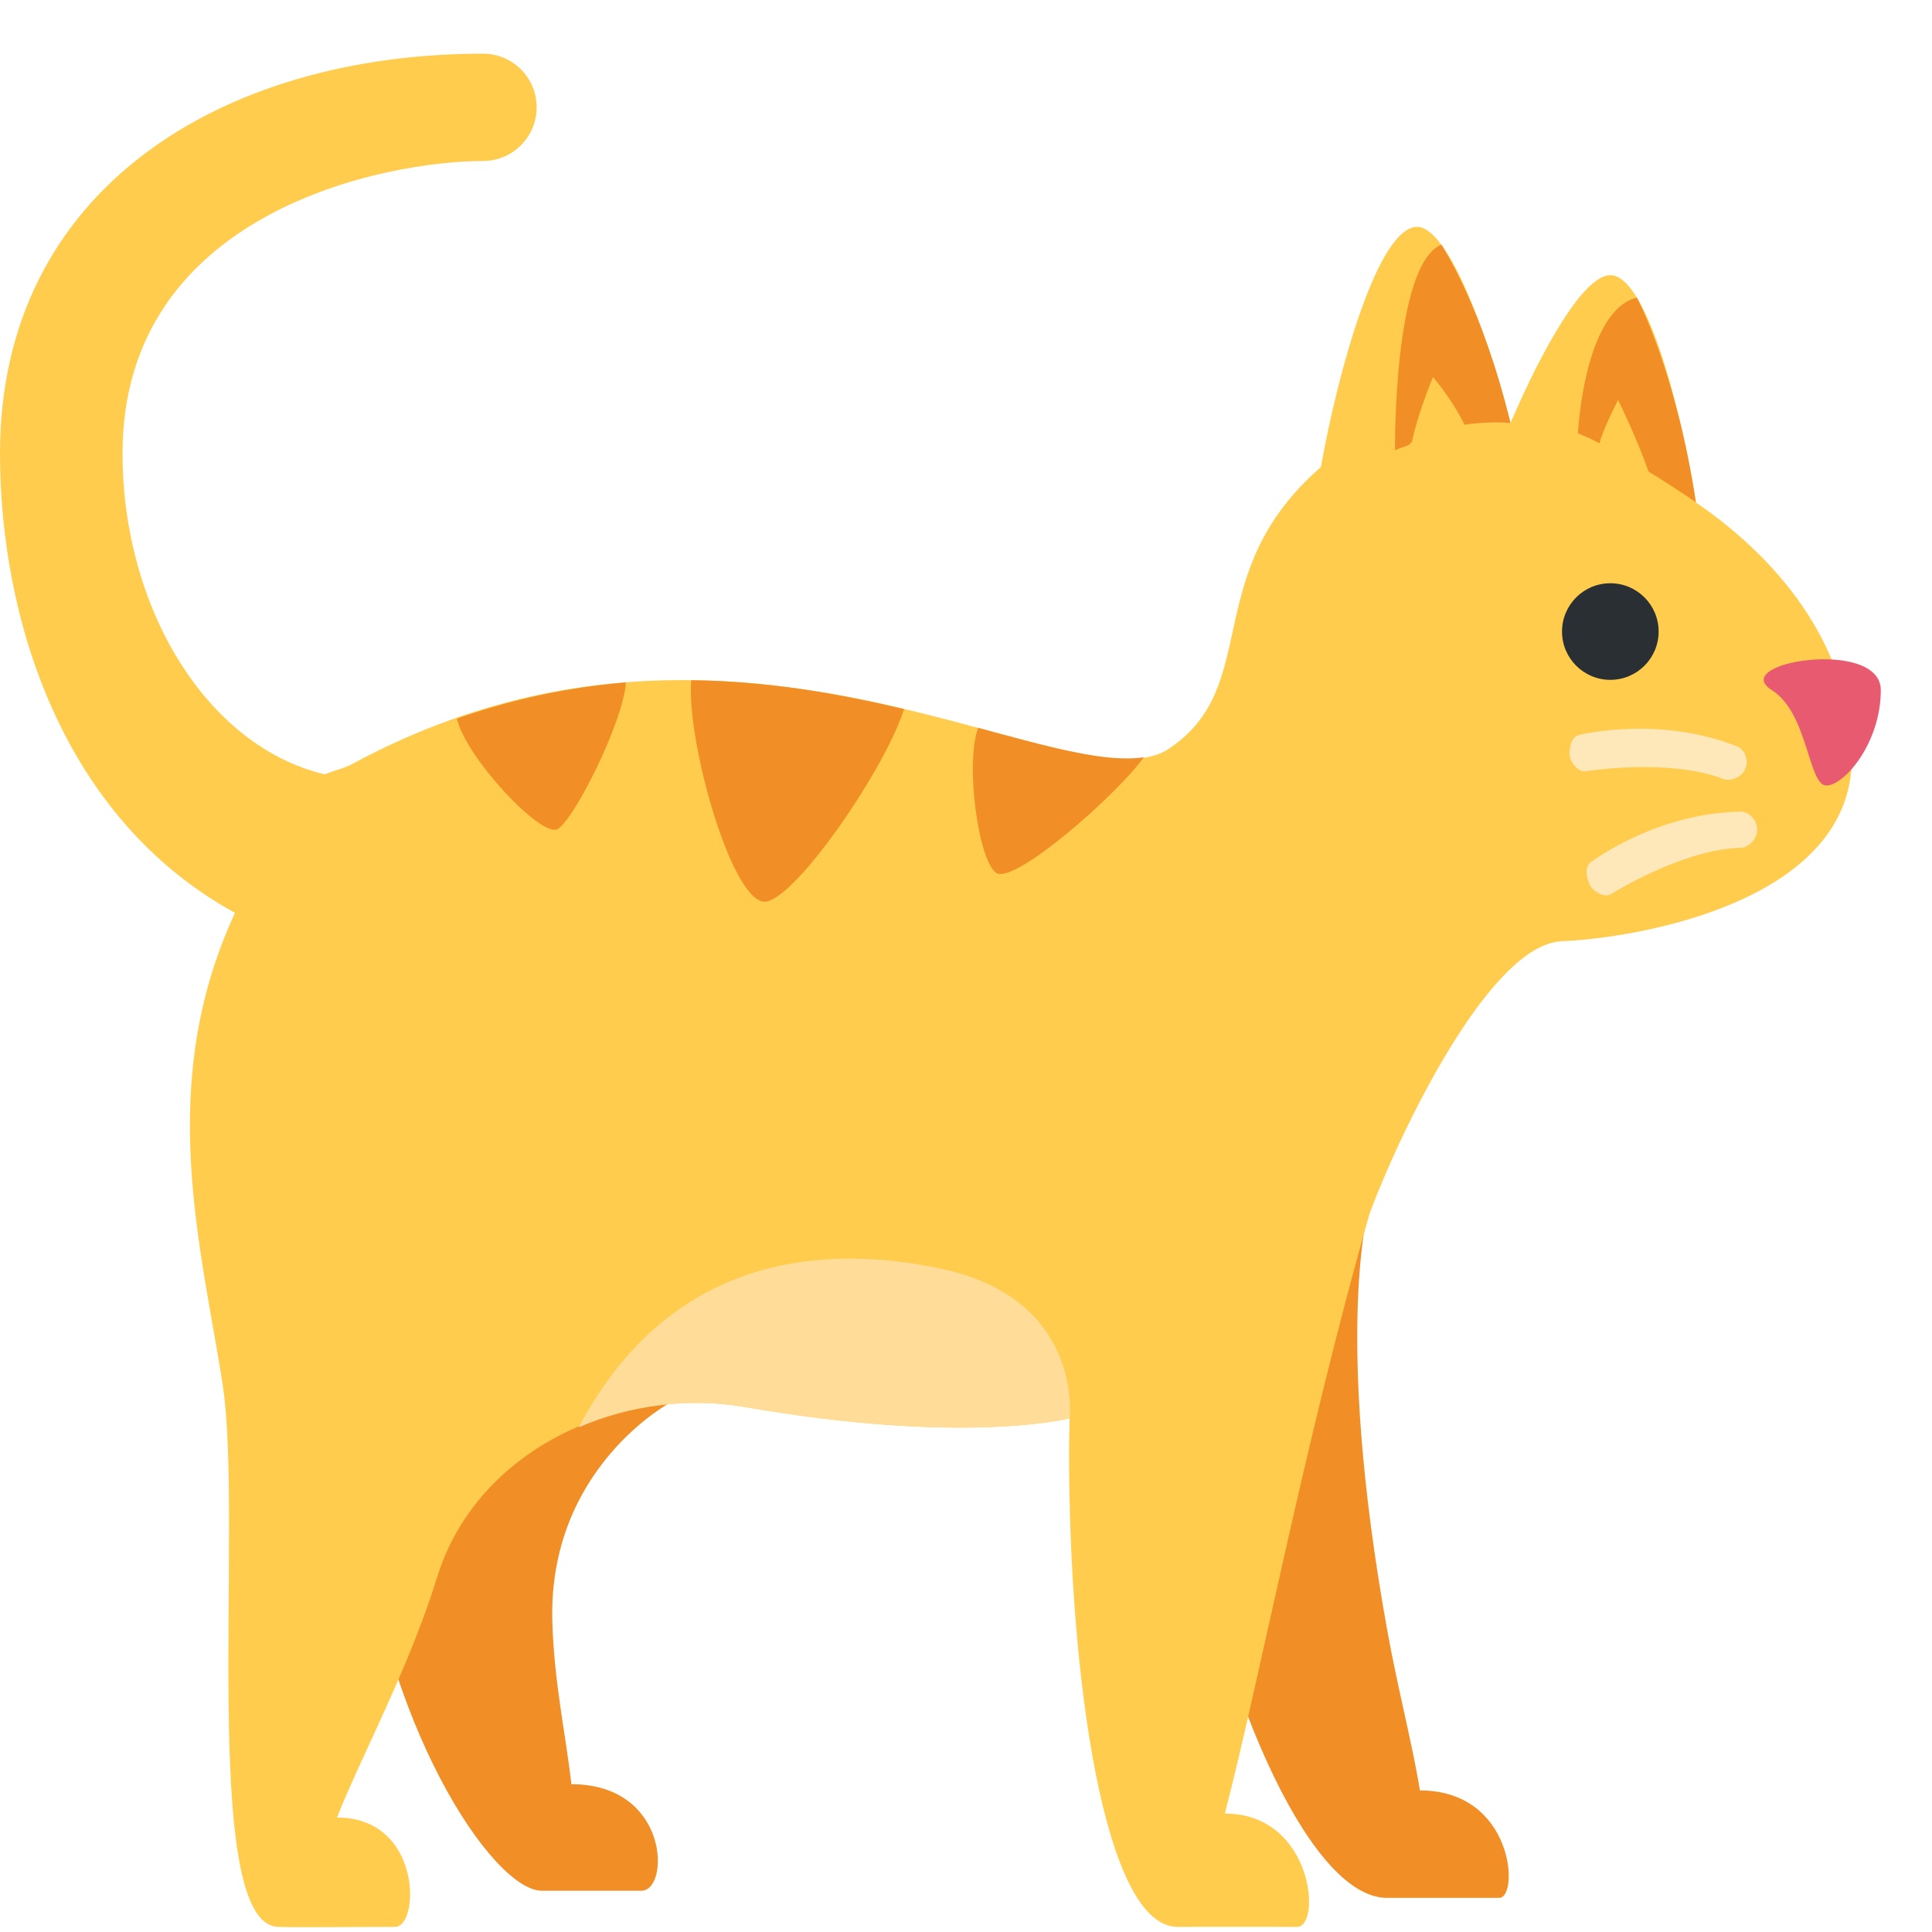 <svg width="100" height="100" viewBox="0 0 100 100" fill="none" xmlns="http://www.w3.org/2000/svg">
<g clip-path="url(#clip0_138_836)">
<path d="M70.894 62.331C70.894 62.331 68.945 68.667 71.831 84.533C72.347 87.381 73.108 90.289 73.495 92.672C78.375 92.672 78.636 98.233 77.6 98.233H71.783C68.07 98.233 63.531 88.972 61.078 76.12C58.625 63.267 70.894 62.331 70.894 62.331ZM34.667 72.614C34.667 72.614 28.356 76.003 28.589 83.95C28.681 87.092 29.281 89.758 29.575 92.35C34.664 92.35 34.683 97.864 33.2 97.864H28.044C25.481 97.864 19.708 89.092 18.658 77.639C17.606 66.189 34.667 72.614 34.667 72.614Z" fill="#F18F26"/>
<path d="M-3.05176e-05 23.464C-3.05176e-05 9.792 11.503 2.778 25 2.778C25.737 2.778 26.443 3.07 26.964 3.591C27.485 4.112 27.778 4.819 27.778 5.556C27.778 6.292 27.485 6.999 26.964 7.52C26.443 8.041 25.737 8.333 25 8.333C19.989 8.333 6.342 10.928 6.342 23.464C6.342 31.467 10.694 38.636 16.814 40.081C17.269 39.878 17.772 39.792 18.228 39.547C38.336 28.667 55.608 42.053 60.522 38.742C65.389 35.458 62.019 29.7 68.367 24.178C69.283 19.064 71.347 11.742 73.35 11.742C74.875 11.742 76.864 16.811 78.183 21.897C79.825 18.061 81.969 14.242 83.35 14.242C85.128 14.242 86.9 20.556 87.778 26.006C92.444 29.192 95.85 33.808 95.85 39.242C95.85 46.742 84.6 48.567 80.85 48.717C77.1 48.867 72.453 58.611 70.892 62.806C67.442 74.936 65.194 86.969 63.397 93.87C67.978 93.87 68.408 99.733 67.142 99.733C65.161 99.733 61.717 99.725 60.961 99.733C57.125 99.772 55.333 86.661 55.333 75.153C55.333 74.564 55.364 73.411 55.364 73.411C55.364 73.411 50.003 74.814 38.592 72.833C31.803 71.656 24.619 75.192 22.631 81.62C21.167 86.353 18.744 90.8 17.442 94.075C21.855 94.075 21.733 99.733 20.453 99.733C18.267 99.733 15.45 99.772 14.389 99.733C10.311 99.581 12.603 78.695 11.528 71.686C10.453 64.678 8.008 56.192 12.164 47.25C3.175 42.322 -3.05176e-05 31.958 -3.05176e-05 23.464Z" fill="#FFCC4E"/>
<path d="M83.35 35.189C81.969 35.189 80.85 34.07 80.85 32.689C80.85 31.308 81.969 30.189 83.35 30.189C84.731 30.189 85.85 31.308 85.85 32.689C85.85 34.07 84.731 35.189 83.35 35.189Z" fill="#292F33"/>
<path d="M91.711 35.722C93.592 36.897 93.592 40.658 94.531 40.658C95.469 40.658 97.35 38.447 97.35 35.722C97.353 32.997 89.4 34.278 91.711 35.722Z" fill="#E75A70"/>
<path d="M81.728 39.842C81.842 39.914 81.978 39.942 82.122 39.914C82.172 39.903 86.422 39.245 89.192 40.319C89.55 40.458 90.139 40.256 90.339 39.789C90.539 39.322 90.275 38.775 89.917 38.636C85.917 37.056 81.981 37.986 81.767 38.031C81.38 38.111 81.225 38.558 81.244 39.064C81.255 39.381 81.533 39.717 81.728 39.842ZM83.039 46.339C83.107 46.351 83.176 46.35 83.243 46.335C83.311 46.321 83.374 46.292 83.43 46.253C83.472 46.225 87.128 43.947 90.103 43.883C90.486 43.875 90.95 43.456 90.95 42.936C90.95 42.419 90.492 42.006 90.106 42.011C85.794 42.078 82.539 44.486 82.358 44.614C82.033 44.842 82.069 45.322 82.283 45.792C82.419 46.089 82.808 46.297 83.039 46.339Z" fill="#FEE7B8"/>
<path d="M78.183 21.892C78.183 21.892 77.15 21.783 75.797 21.983C75.194 20.706 74.172 19.519 74.172 19.519C74.172 19.519 73.392 21.375 73.1 22.794C73.031 23.128 72.494 23.119 72.206 23.319C72.206 23.319 72.1 13.7 74.603 12.664C74.6 12.658 76.7 15.786 78.183 21.892ZM87.781 26C87.781 26 86.714 25.258 85.328 24.405C84.725 22.672 83.75 20.703 83.75 20.703C83.75 20.703 82.897 22.375 82.792 22.953C82.208 22.636 82.208 22.658 81.672 22.425C81.672 22.425 81.989 16.075 84.725 15.405C84.725 15.405 86.758 19.217 87.781 26Z" fill="#F18F26"/>
<path d="M48.75 65.678C56.108 67.261 55.361 73.406 55.361 73.406C55.361 73.406 50 74.808 38.589 72.828C35.671 72.341 32.675 72.704 29.958 73.875C34.422 65.411 41.944 64.211 48.75 65.678Z" fill="#FFDD99"/>
<path d="M59.206 39.192C57.883 41.069 52.547 45.769 51.581 45.189C50.642 44.625 49.942 39.48 50.631 37.672C54.322 38.669 57.256 39.5 59.206 39.192ZM39.694 46.661C37.964 47.044 35.508 38.386 35.778 35.208C39.803 35.255 43.5 35.919 46.792 36.7C45.861 39.7 41.367 46.289 39.694 46.661ZM32.397 35.322C32.281 37.331 29.669 42.553 28.828 42.925C27.975 43.306 24.147 39.261 23.645 37.2C26.469 36.201 29.411 35.57 32.397 35.322Z" fill="#F18F26"/>
</g>
<defs>
<clipPath id="clip0_138_836">
<rect width="100" height="100" fill="white" transform="matrix(-1 0 0 1 100 0)"/>
</clipPath>
</defs>
</svg>
